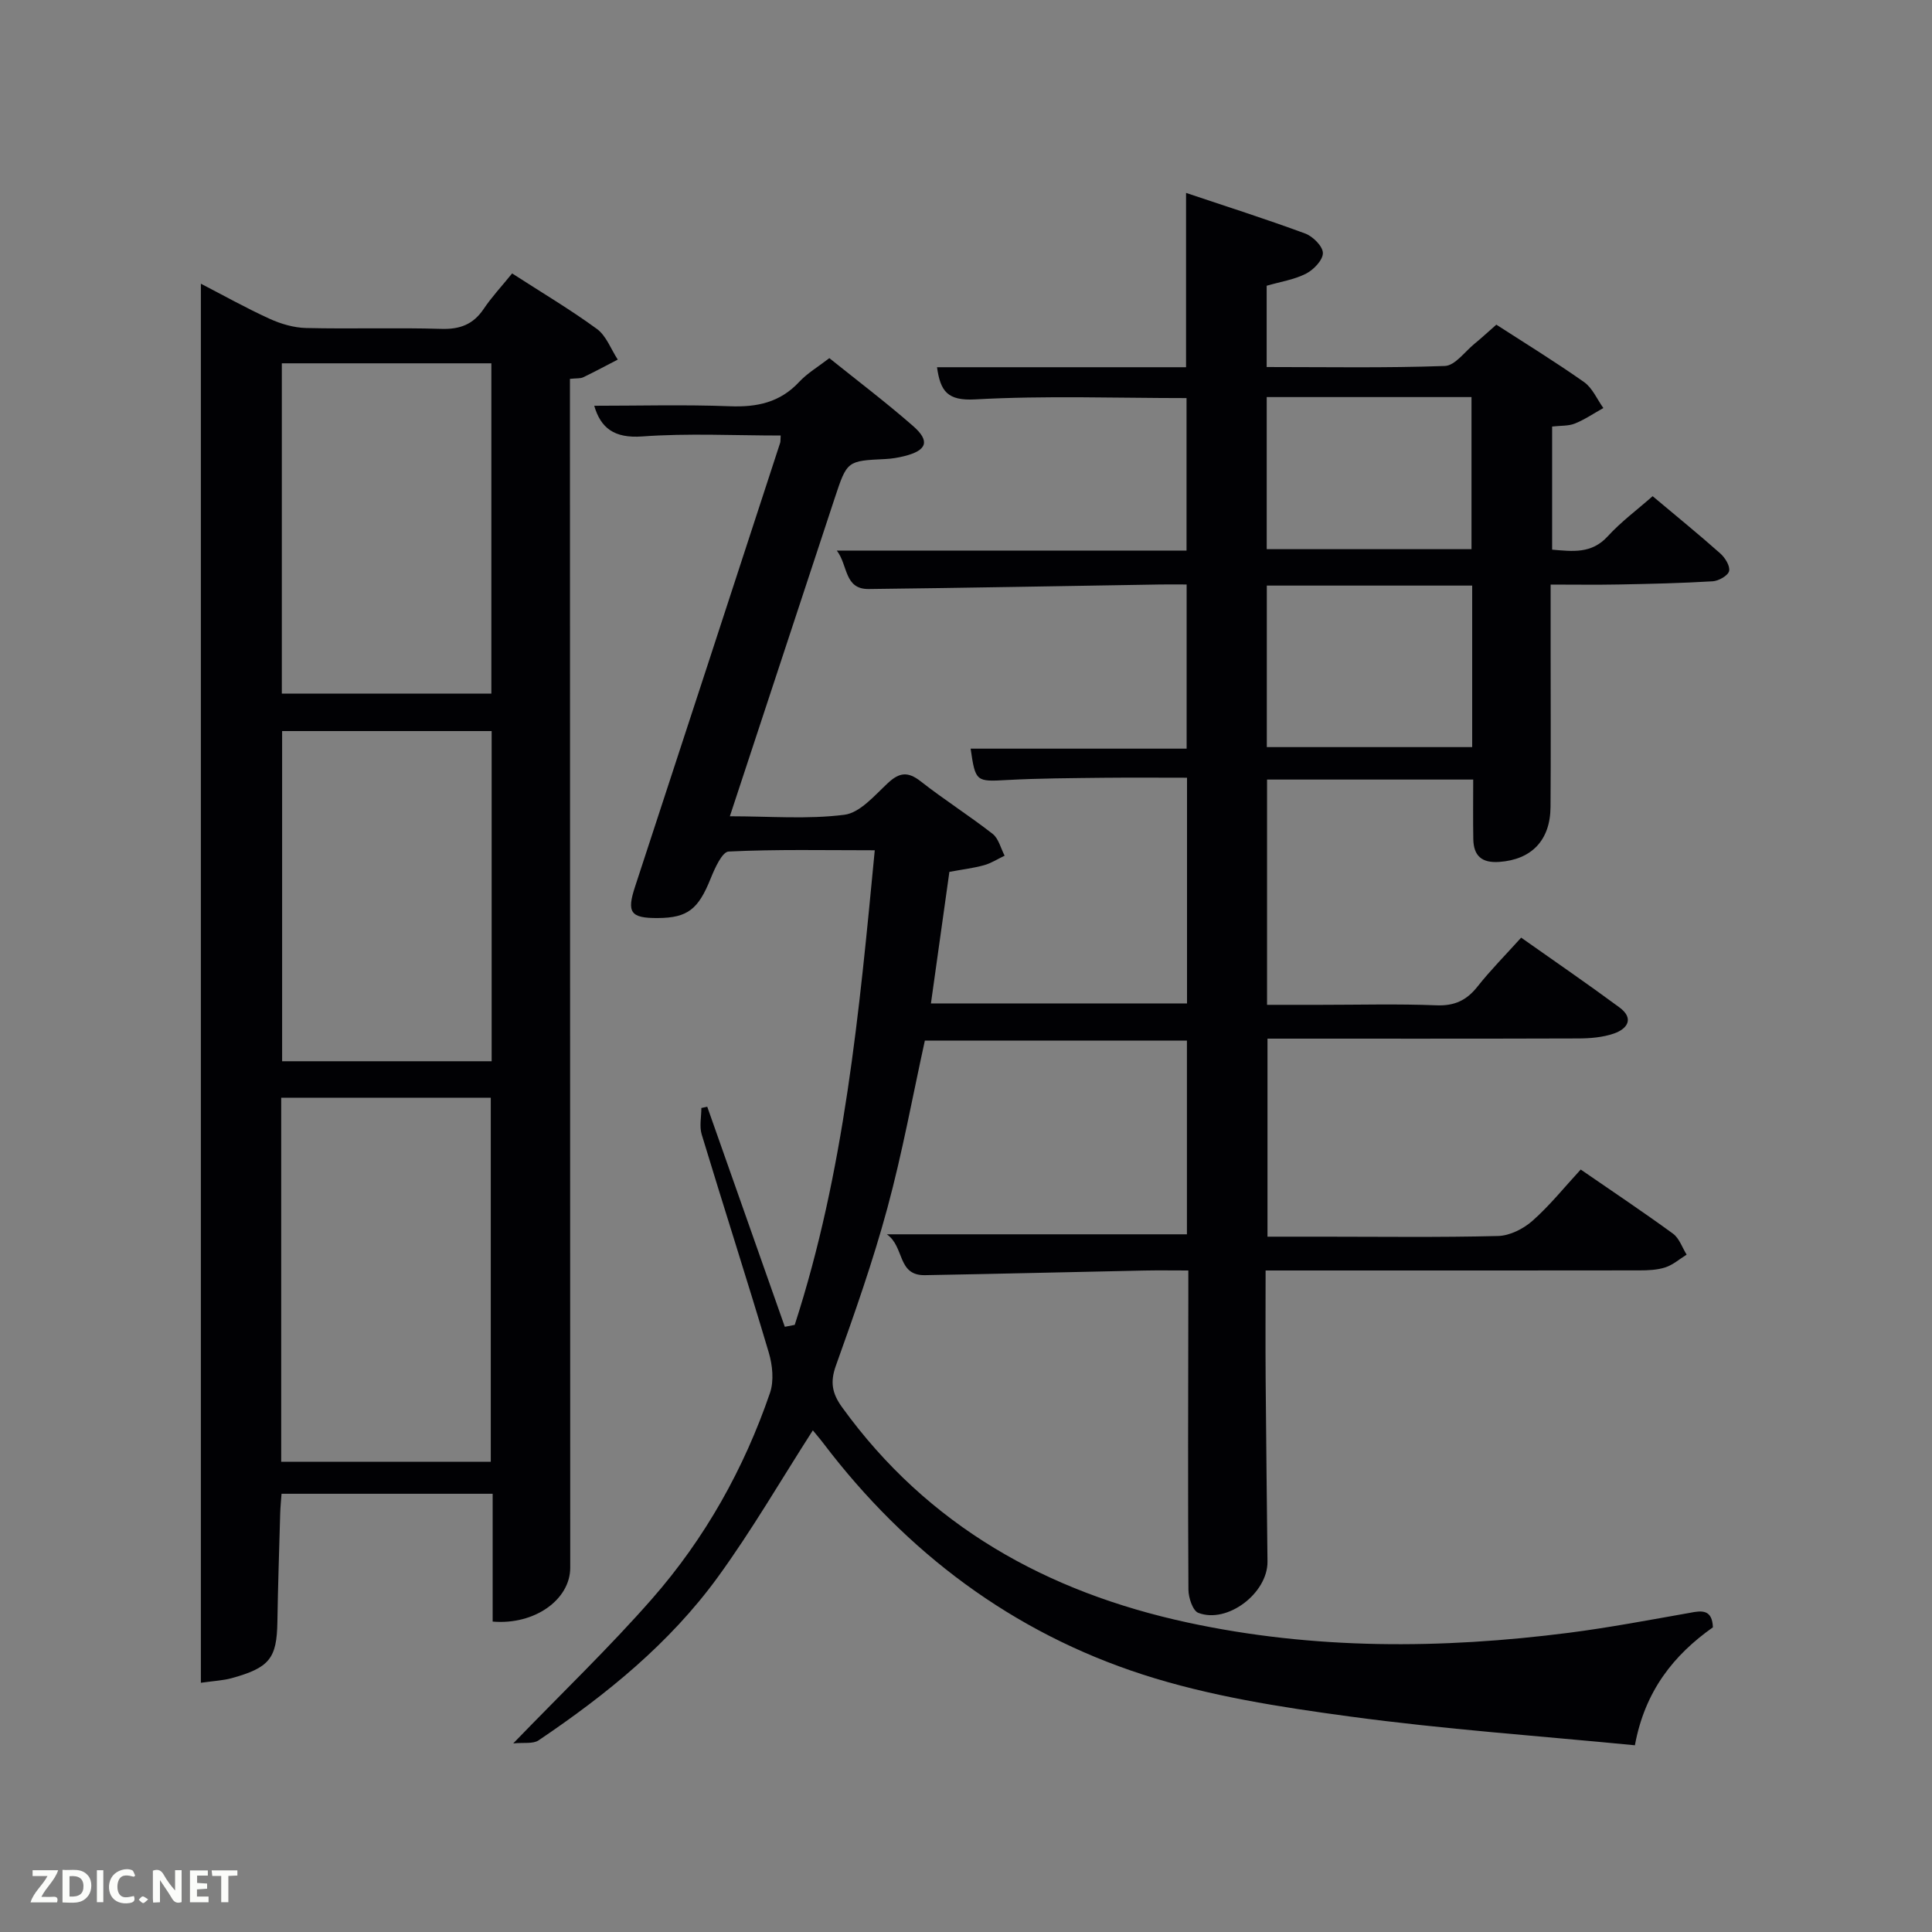 <svg enable-background="new 0 0 400 400" viewBox="0 0 400 400" xmlns="http://www.w3.org/2000/svg"><rect x="0" y="0" width="400" height="400" fill="#808080" stroke="none"/><path d="m354.64 336.92c-8.07 5.69-14.09 13.16-16.15 24.42-19.78-1.93-39.5-3.31-59.05-5.96-14.43-1.95-29.07-4.23-42.86-8.69-26.95-8.73-48.91-25.22-66.1-47.86-.79-1.04-1.65-2.02-2.19-2.69-6.56 10.21-12.61 20.67-19.67 30.38-9.99 13.74-23.1 24.35-37.11 33.8-1.15.78-3.07.41-5.25.63 10.23-10.59 19.95-19.9 28.78-29.98 10.93-12.48 18.99-26.86 24.38-42.59.85-2.49.52-5.76-.26-8.37-4.48-15.09-9.32-30.07-13.88-45.13-.51-1.68-.07-3.64-.07-5.48.41-.09.81-.18 1.22-.26 5.35 15.19 10.71 30.37 16.06 45.56.68-.13 1.36-.27 2.05-.4 10.28-31.7 13.35-64.63 16.57-98.26-10.39 0-20.33-.22-30.25.26-1.35.06-2.87 3.47-3.72 5.57-2.55 6.36-4.75 8.16-10.92 8.2-5.7.04-6.5-1.15-4.73-6.52 10.04-30.61 20.03-61.23 30.03-91.86.1-.3.05-.64.11-1.52-9.59 0-19.17-.5-28.67.19-5.82.42-8.59-1.76-9.93-6.35 9.27 0 18.69-.26 28.07.1 5.63.22 10.4-.78 14.36-5.04 1.68-1.8 3.89-3.1 6.25-4.92 5.77 4.64 11.72 9.14 17.32 14.04 3.6 3.14 2.89 5.08-1.82 6.25-1.28.32-2.61.54-3.92.6-7.89.38-7.91.35-10.47 8.09-7.17 21.72-14.33 43.45-21.71 65.87 8.26 0 16.09.66 23.71-.31 3.24-.41 6.26-4.01 9-6.56 2.39-2.23 4.15-2.43 6.79-.37 4.84 3.8 10.06 7.1 14.9 10.88 1.25.97 1.68 2.99 2.49 4.52-1.43.68-2.79 1.57-4.29 1.98-2.22.61-4.53.88-7.15 1.37-1.26 8.95-2.52 17.93-3.82 27.24h53.02c0-15.46 0-30.73 0-46.73-5.71 0-11.47-.05-17.22.01-6.66.08-13.33.1-19.98.46-6.46.36-6.61.41-7.6-6.49h44.72c0-11.31 0-22.37 0-33.99-1.83 0-3.61-.02-5.38 0-20.14.32-40.29.71-60.43.94-5.12.06-4.27-4.91-6.62-7.96h72.41c0-10.58 0-20.96 0-31.57-14.56 0-29.18-.54-43.73.27-5.78.32-7.22-1.67-7.93-6.66h51.56c0-12.06 0-23.78 0-36.09 8.22 2.76 16.51 5.4 24.67 8.41 1.59.59 3.64 2.63 3.66 4.03.02 1.44-1.9 3.46-3.46 4.26-2.43 1.25-5.28 1.68-8.18 2.52v16.83c12.38 0 24.65.22 36.9-.22 2.1-.08 4.12-2.96 6.13-4.6 1.41-1.15 2.75-2.4 4.52-3.95 6.02 3.89 12.23 7.7 18.17 11.89 1.73 1.22 2.68 3.55 3.99 5.37-1.96 1.09-3.84 2.38-5.9 3.21-1.33.54-2.93.41-4.71.62v25.49c4.26.36 8.17.9 11.51-2.76 2.77-3.03 6.14-5.52 9.3-8.31 4.88 4.1 9.52 7.87 13.99 11.84 1 .88 2.08 2.61 1.84 3.66-.21.94-2.15 2.04-3.38 2.12-6.47.39-12.95.54-19.43.66-4.48.09-8.96.02-14.14.02v12.05c0 11.33.06 22.67-.02 34-.05 6.96-3.99 10.9-10.61 11.37-3.65.26-5.32-1.27-5.38-4.74-.07-3.98-.02-7.97-.02-12.31-14.27 0-28.32 0-42.68 0v46.64h11.07c8 0 16.01-.22 24 .1 3.73.15 6.24-1.02 8.5-3.88 2.67-3.38 5.73-6.46 9.04-10.13 6.86 4.84 13.68 9.52 20.33 14.43 3.11 2.29 1.7 4.45-1.15 5.43-2.3.79-4.89 1-7.35 1.01-21.32.07-42.64.04-64.35.04v41h11.25c12.17 0 24.34.17 36.49-.14 2.44-.06 5.26-1.49 7.14-3.16 3.58-3.17 6.61-6.96 9.97-10.6 6.59 4.54 12.94 8.78 19.11 13.28 1.3.95 1.9 2.87 2.82 4.34-1.46.9-2.81 2.11-4.39 2.63-1.68.55-3.58.63-5.38.63-23.83.04-47.66.02-71.5.02-1.79 0-3.58 0-5.9 0 0 7.89-.05 15.34.01 22.79.09 12.5.26 24.99.38 37.49.06 6.51-8.29 12.91-14.31 10.61-1.16-.44-2.05-3.14-2.06-4.81-.12-20-.05-40-.02-60 0-1.81 0-3.62 0-6.08-3.23 0-6.17-.05-9.1.01-15.14.31-30.28.69-45.42.96-5.8.1-4.18-5.88-7.9-8.46h62.13c0-13.15 0-26.42 0-40.1-17.91 0-35.97 0-54.26 0-2.52 11.47-4.65 23.2-7.76 34.67-2.99 11.03-6.8 21.86-10.66 32.63-1.23 3.43-.77 5.76 1.28 8.6 17.79 24.63 42.48 38.3 71.55 44.58 26.12 5.64 52.53 5.5 78.94 2.12 8.38-1.08 16.71-2.66 25.04-4.13 2.52-.51 4.62-.7 4.77 3zm-49.84-215.68c-14.47 0-28.39 0-42.52 0v33.44h42.52c0-11.25 0-22.17 0-33.44zm-42.54-39.03v31.49h42.4c0-10.68 0-21.05 0-31.49-14.27 0-28.19 0-42.4 0z" fill="#010104"/><path d="m41.59 348.4c0-96.92 0-192.97 0-289.66 4.69 2.42 9.37 5.05 14.25 7.27 2.33 1.06 5 1.84 7.53 1.9 9.32.22 18.66-.1 27.98.18 3.87.12 6.62-.91 8.79-4.13 1.65-2.46 3.71-4.66 5.89-7.35 6 3.88 11.98 7.42 17.56 11.5 1.94 1.42 2.9 4.19 4.31 6.34-2.39 1.23-4.75 2.51-7.17 3.67-.56.27-1.31.17-2.73.32v6.23c.02 79.97.04 159.94.06 239.91 0 6.61-7.4 11.9-16.06 11.15 0-8.7 0-17.44 0-26.46-14.67 0-28.94 0-43.71 0-.09 1.28-.24 2.7-.28 4.12-.21 7.48-.46 14.96-.58 22.44-.12 7.49-1.61 9.46-9.49 11.62-1.72.48-3.55.55-6.35.95zm16.63-45.76h43.39c0-25.39 0-50.43 0-75.37-14.66 0-28.91 0-43.39 0zm.13-227.42v68.38h43.38c0-22.99 0-45.57 0-68.38-14.52 0-28.77 0-43.38 0zm43.44 76.14c-14.79 0-29.17 0-43.38 0v68.36h43.38c0-22.85 0-45.44 0-68.36z" fill="#010104"/><g fill="#fbfcfa"><path d="m37.59 393.81c-.92.31-1.52.05-2-.78-.7-1.2-1.52-2.34-2.47-3.78v4.59c-.55.03-.95.05-1.41.07-.03-.37-.06-.64-.06-.91 0-1.91 0-3.81 0-5.7 1.13-.41 1.77-.03 2.29.91.62 1.11 1.38 2.14 2.31 3.19v-4.2h1.35v6.61z"/><path d="m12.94 393.88v-6.75c1.9.19 3.93-.54 5.37 1.29.8 1.01.78 2.88.03 3.97-1.37 1.97-3.4 1.51-5.4 1.49m1.45-1.22c2.04.12 2.92-.58 2.89-2.21-.03-1.51-.98-2.19-2.89-2z"/><path d="m11.81 393.87h-5.49c.68-2.18 2.47-3.48 3.51-5.45h-3.08v-1.21h5.29c-.71 2.13-2.44 3.48-3.47 5.51.86 0 1.63.04 2.39-.01.79-.05 1.14.21.85 1.16"/><path d="m39.33 393.86v-6.61h3.7v1.07h-2.22v1.52c.68.04 1.34.09 2.07.13v1.07c-.72.05-1.38.09-2.1.14v1.48h2.4v1.19h-3.85z"/><path d="m27.71 388.56c-1.15-.3-2.46-.61-3.1.64-.37.73-.41 1.93-.06 2.67.63 1.35 1.99.93 3.17.68.35.94-.01 1.32-.93 1.46-1.62.25-3.05-.27-3.76-1.48-.72-1.24-.6-3.03.31-4.17.88-1.11 2.71-1.7 4-1.16.32.13.44.74.65 1.12-.1.08-.19.16-.28.24"/><path d="m49.15 387.24v1.07c-.59.02-1.17.05-1.87.08v5.44h-1.48v-5.44h-1.85c-.05-.4-.08-.73-.13-1.15z"/><path d="m20.06 387.21h1.33v6.62h-1.33z"/><path d="m30.68 393.25c-.49.38-.8.79-1.05.76-.32-.05-.6-.45-.9-.7.26-.24.51-.64.8-.67.29-.04.62.3 1.15.61"/></g></svg>